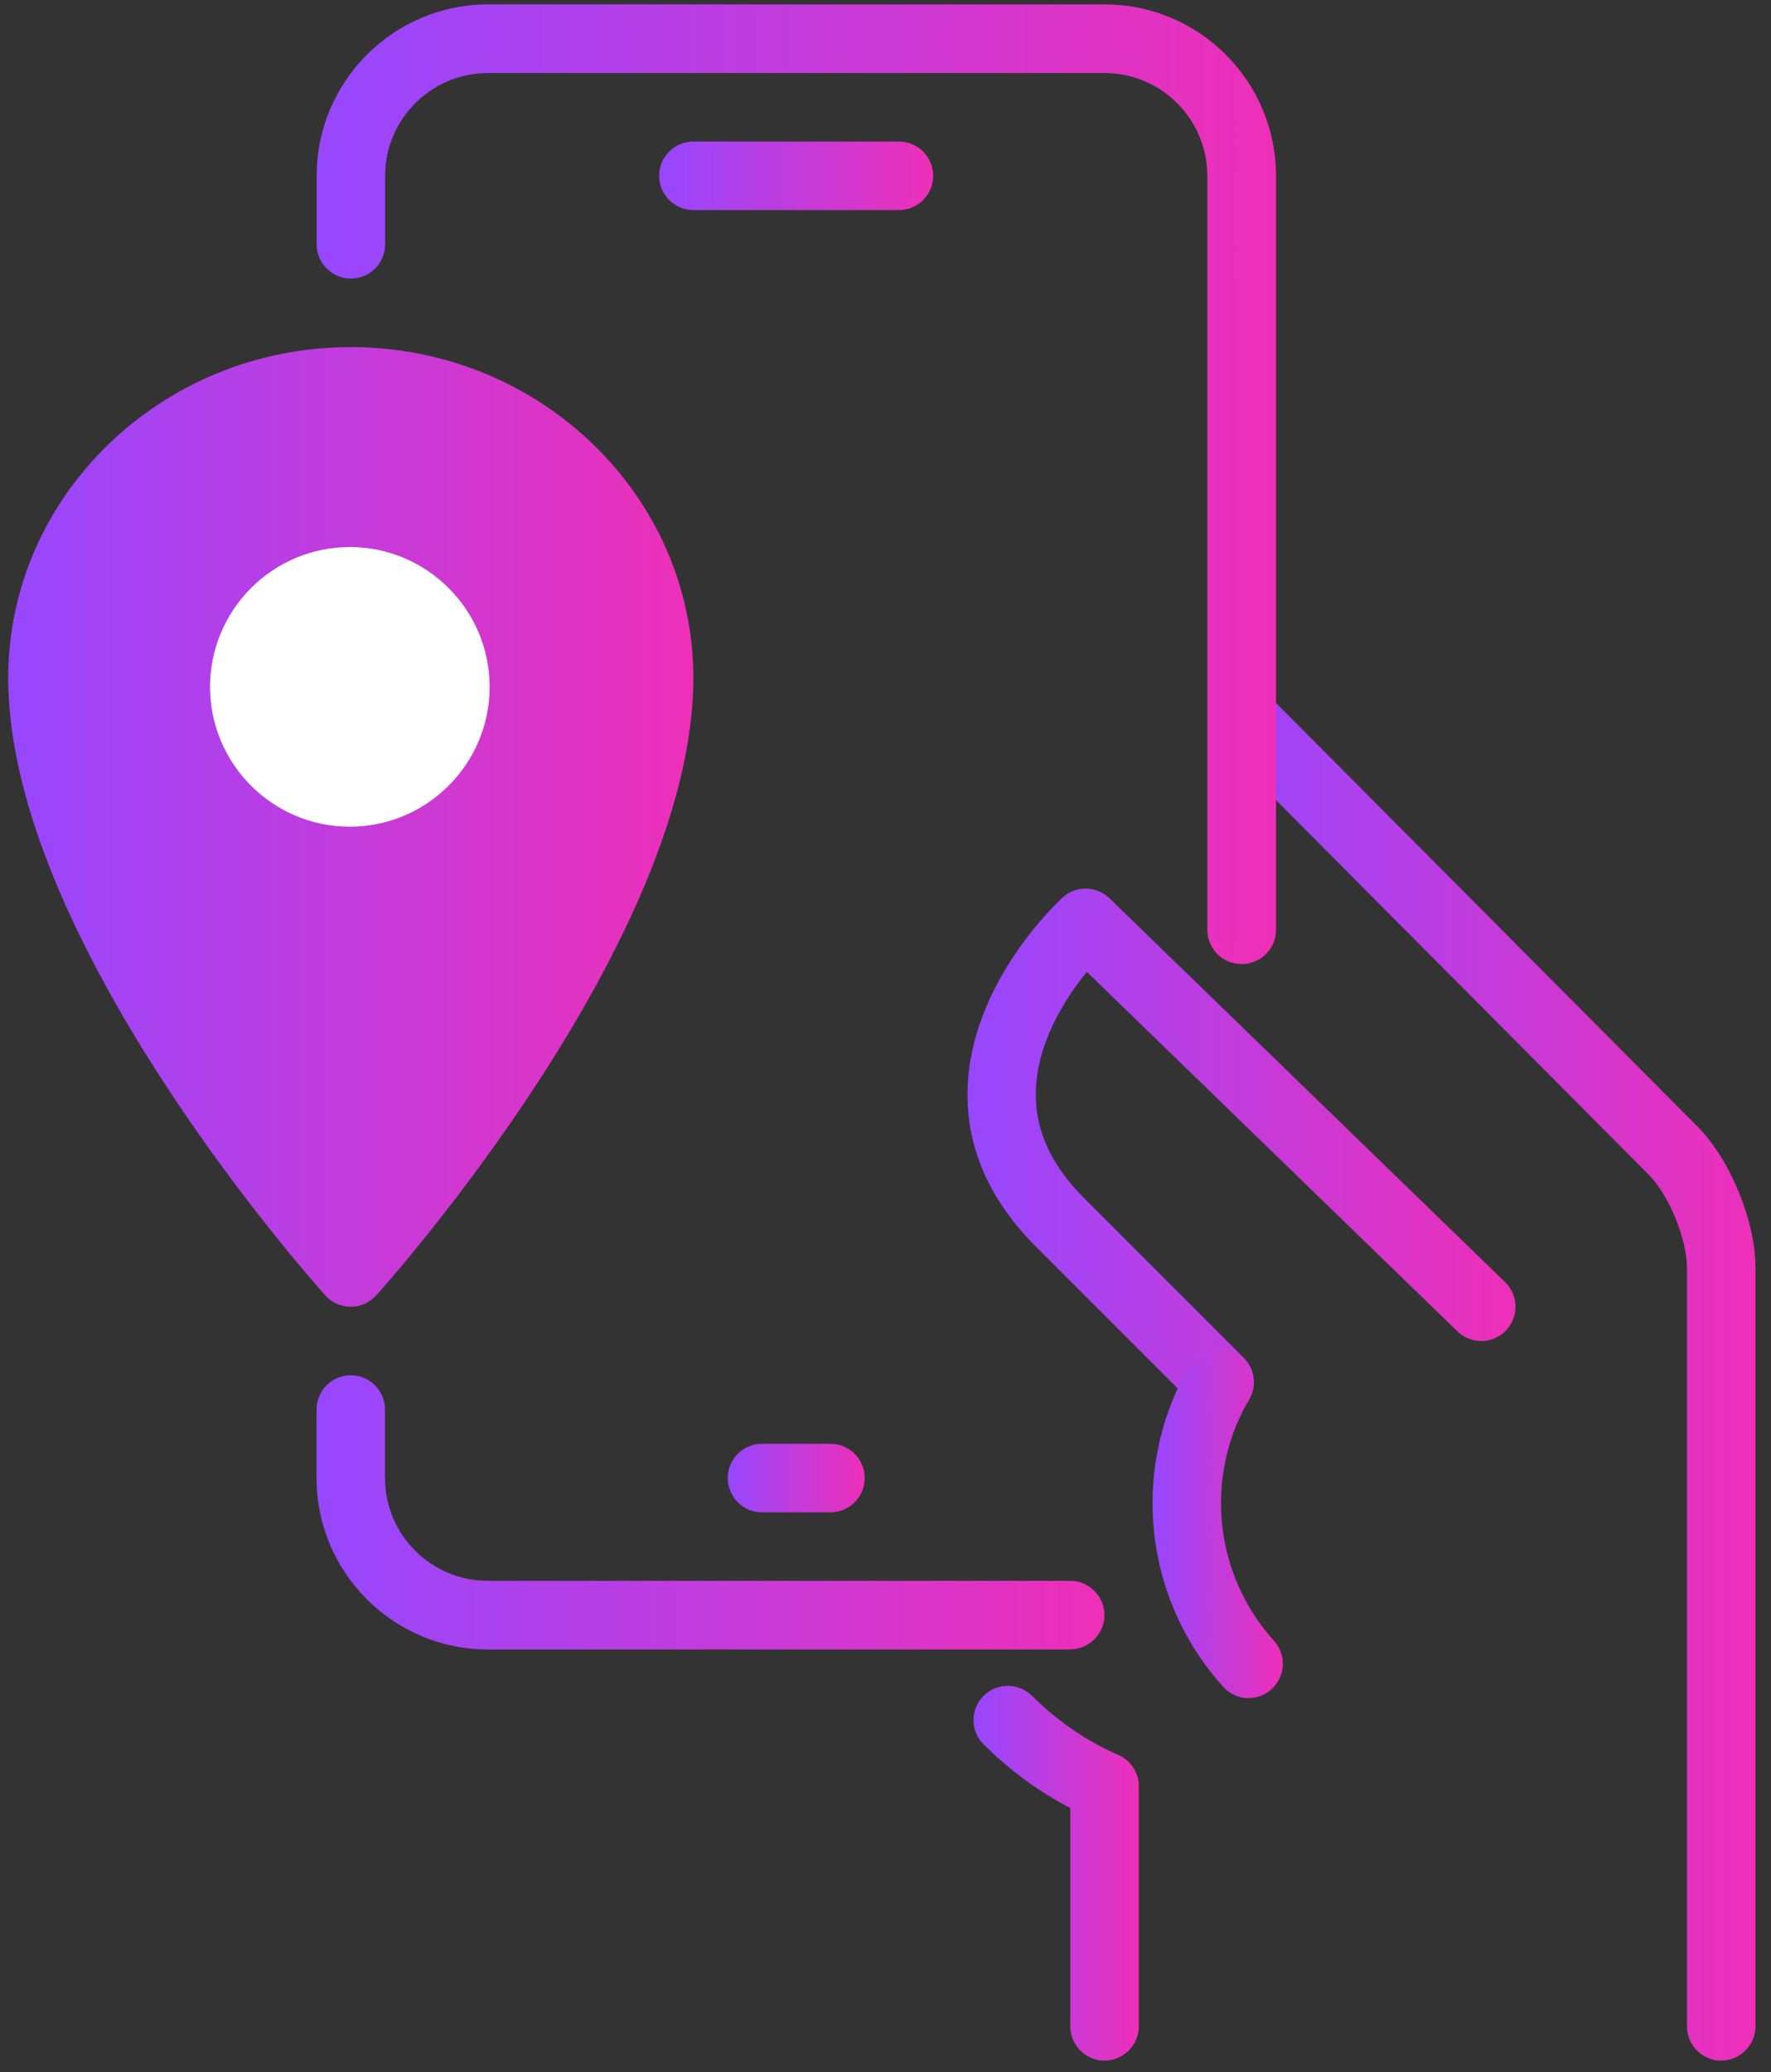<svg width="112" height="131" viewBox="0 0 112 131" fill="none" xmlns="http://www.w3.org/2000/svg">
<rect x="0" y="0" width="112" height="131" fill="#333333" stroke="none"/>
<path d="M77.139 89.541C76.586 89.541 76.026 89.327 75.606 88.907L65.507 78.808C62.553 75.854 61.094 72.516 61.19 68.892C61.352 62.122 66.966 56.958 67.201 56.745C68.041 55.971 69.345 55.993 70.162 56.789L95.187 81.062C96.042 81.894 96.064 83.264 95.231 84.126C94.399 84.981 93.029 85.003 92.167 84.171L68.733 61.444C67.4 63.08 65.573 65.894 65.507 69.017C65.455 71.441 66.45 73.636 68.564 75.751L78.664 85.85C79.511 86.697 79.511 88.068 78.664 88.915C78.244 89.327 77.691 89.541 77.131 89.541H77.139Z" fill="url(#paint0_linear_2977_10712)"/>
<path d="M78.966 107.361C78.37 107.361 77.78 107.118 77.353 106.639C74.472 103.442 72.889 99.324 72.889 95.029C72.889 91.987 73.692 88.996 75.202 86.381C75.799 85.342 77.124 84.988 78.163 85.592C79.202 86.196 79.555 87.515 78.951 88.554C77.817 90.506 77.22 92.745 77.22 95.029C77.22 98.248 78.406 101.342 80.572 103.736C81.375 104.628 81.301 105.991 80.41 106.794C80.005 107.169 79.482 107.354 78.966 107.354V107.361Z" fill="url(#paint1_linear_2977_10712)"/>
<path d="M108.853 130.279C107.66 130.279 106.688 129.306 106.688 128.113V80.178C106.688 78.344 105.56 75.574 104.271 74.27L77.434 47.308C76.587 46.461 76.595 45.09 77.442 44.243C78.289 43.396 79.659 43.403 80.506 44.251L107.351 71.22C109.443 73.349 111.019 77.194 111.019 80.171V128.106C111.019 129.299 110.047 130.271 108.853 130.271V130.279Z" fill="url(#paint2_linear_2977_10712)"/>
<path d="M67.687 104.282H30.854C24.88 104.282 20.018 99.42 20.018 93.445V89.114C20.018 87.92 20.99 86.948 22.183 86.948C23.377 86.948 24.349 87.92 24.349 89.114V93.445C24.349 97.025 27.266 99.943 30.846 99.943H67.68C68.873 99.943 69.846 100.915 69.846 102.108C69.846 103.302 68.873 104.274 67.68 104.274L67.687 104.282Z" fill="url(#paint3_linear_2977_10712)"/>
<path d="M78.517 60.951C77.323 60.951 76.351 59.978 76.351 58.785V11.115C76.351 7.535 73.434 4.618 69.853 4.618H30.854C27.274 4.618 24.357 7.535 24.357 11.115V15.447C24.357 16.64 23.384 17.613 22.191 17.613C20.998 17.613 20.025 16.64 20.025 15.447V11.115C20.025 5.141 24.887 0.279 30.862 0.279H69.861C75.835 0.279 80.697 5.141 80.697 11.115V58.785C80.697 59.978 79.725 60.951 78.531 60.951H78.517Z" fill="url(#paint4_linear_2977_10712)"/>
<path d="M69.854 130.279C68.661 130.279 67.688 129.306 67.688 128.113V114.308C65.699 113.276 63.865 111.928 62.207 110.286C61.36 109.446 61.353 108.068 62.193 107.221C63.04 106.374 64.41 106.374 65.257 107.206C66.885 108.82 68.727 110.079 70.723 110.949C71.511 111.295 72.02 112.076 72.02 112.93V128.098C72.02 129.299 71.047 130.271 69.854 130.271V130.279Z" fill="url(#paint5_linear_2977_10712)"/>
<path d="M52.52 95.611H48.188C46.995 95.611 46.023 94.639 46.023 93.445C46.023 92.252 46.995 91.279 48.188 91.279H52.52C53.713 91.279 54.686 92.252 54.686 93.445C54.686 94.639 53.713 95.611 52.52 95.611Z" fill="url(#paint6_linear_2977_10712)"/>
<path d="M56.852 13.281H43.849C42.656 13.281 41.684 12.309 41.684 11.115C41.684 9.922 42.656 8.949 43.849 8.949H56.852C58.045 8.949 59.017 9.922 59.017 11.115C59.017 12.309 58.045 13.281 56.852 13.281Z" fill="url(#paint7_linear_2977_10712)"/>
<path d="M22.184 82.616C21.565 82.616 20.983 82.358 20.571 81.894C19.753 80.988 0.519 59.419 0.519 42.866C0.519 31.329 10.235 21.944 22.184 21.944C34.133 21.944 43.849 31.329 43.849 42.866C43.849 59.419 24.615 80.981 23.797 81.894C23.385 82.351 22.803 82.616 22.184 82.616Z" fill="url(#paint8_linear_2977_10712)"/>
<path d="M22.125 52.266C17.251 52.266 13.285 48.299 13.285 43.425C13.285 38.552 17.251 34.585 22.125 34.585C26.999 34.585 30.965 38.552 30.965 43.425C30.965 48.299 26.999 52.266 22.125 52.266Z" fill="white"/>
<defs>
<linearGradient id="paint0_linear_2977_10712" x1="61.183" y1="72.855" x2="95.85" y2="72.855" gradientUnits="userSpaceOnUse">
<stop stop-color="#9747FF"/>
<stop offset="1" stop-color="#EE2FB8"/>
</linearGradient>
<linearGradient id="paint1_linear_2977_10712" x1="72.896" y1="96.333" x2="81.132" y2="96.333" gradientUnits="userSpaceOnUse">
<stop stop-color="#9747FF"/>
<stop offset="1" stop-color="#EE2FB8"/>
</linearGradient>
<linearGradient id="paint2_linear_2977_10712" x1="76.801" y1="86.948" x2="111.019" y2="86.948" gradientUnits="userSpaceOnUse">
<stop stop-color="#9747FF"/>
<stop offset="1" stop-color="#EE2FB8"/>
</linearGradient>
<linearGradient id="paint3_linear_2977_10712" x1="20.018" y1="95.611" x2="69.853" y2="95.611" gradientUnits="userSpaceOnUse">
<stop stop-color="#9747FF"/>
<stop offset="1" stop-color="#EE2FB8"/>
</linearGradient>
<linearGradient id="paint4_linear_2977_10712" x1="20.018" y1="30.615" x2="80.683" y2="30.615" gradientUnits="userSpaceOnUse">
<stop stop-color="#9747FF"/>
<stop offset="1" stop-color="#EE2FB8"/>
</linearGradient>
<linearGradient id="paint5_linear_2977_10712" x1="61.566" y1="118.433" x2="72.02" y2="118.433" gradientUnits="userSpaceOnUse">
<stop stop-color="#9747FF"/>
<stop offset="1" stop-color="#EE2FB8"/>
</linearGradient>
<linearGradient id="paint6_linear_2977_10712" x1="46.015" y1="93.445" x2="54.686" y2="93.445" gradientUnits="userSpaceOnUse">
<stop stop-color="#9747FF"/>
<stop offset="1" stop-color="#EE2FB8"/>
</linearGradient>
<linearGradient id="paint7_linear_2977_10712" x1="41.684" y1="11.115" x2="59.017" y2="11.115" gradientUnits="userSpaceOnUse">
<stop stop-color="#9747FF"/>
<stop offset="1" stop-color="#EE2FB8"/>
</linearGradient>
<linearGradient id="paint8_linear_2977_10712" x1="0.519" y1="52.28" x2="43.849" y2="52.28" gradientUnits="userSpaceOnUse">
<stop stop-color="#9747FF"/>
<stop offset="1" stop-color="#EE2FB8"/>
</linearGradient>
</defs>
</svg>
